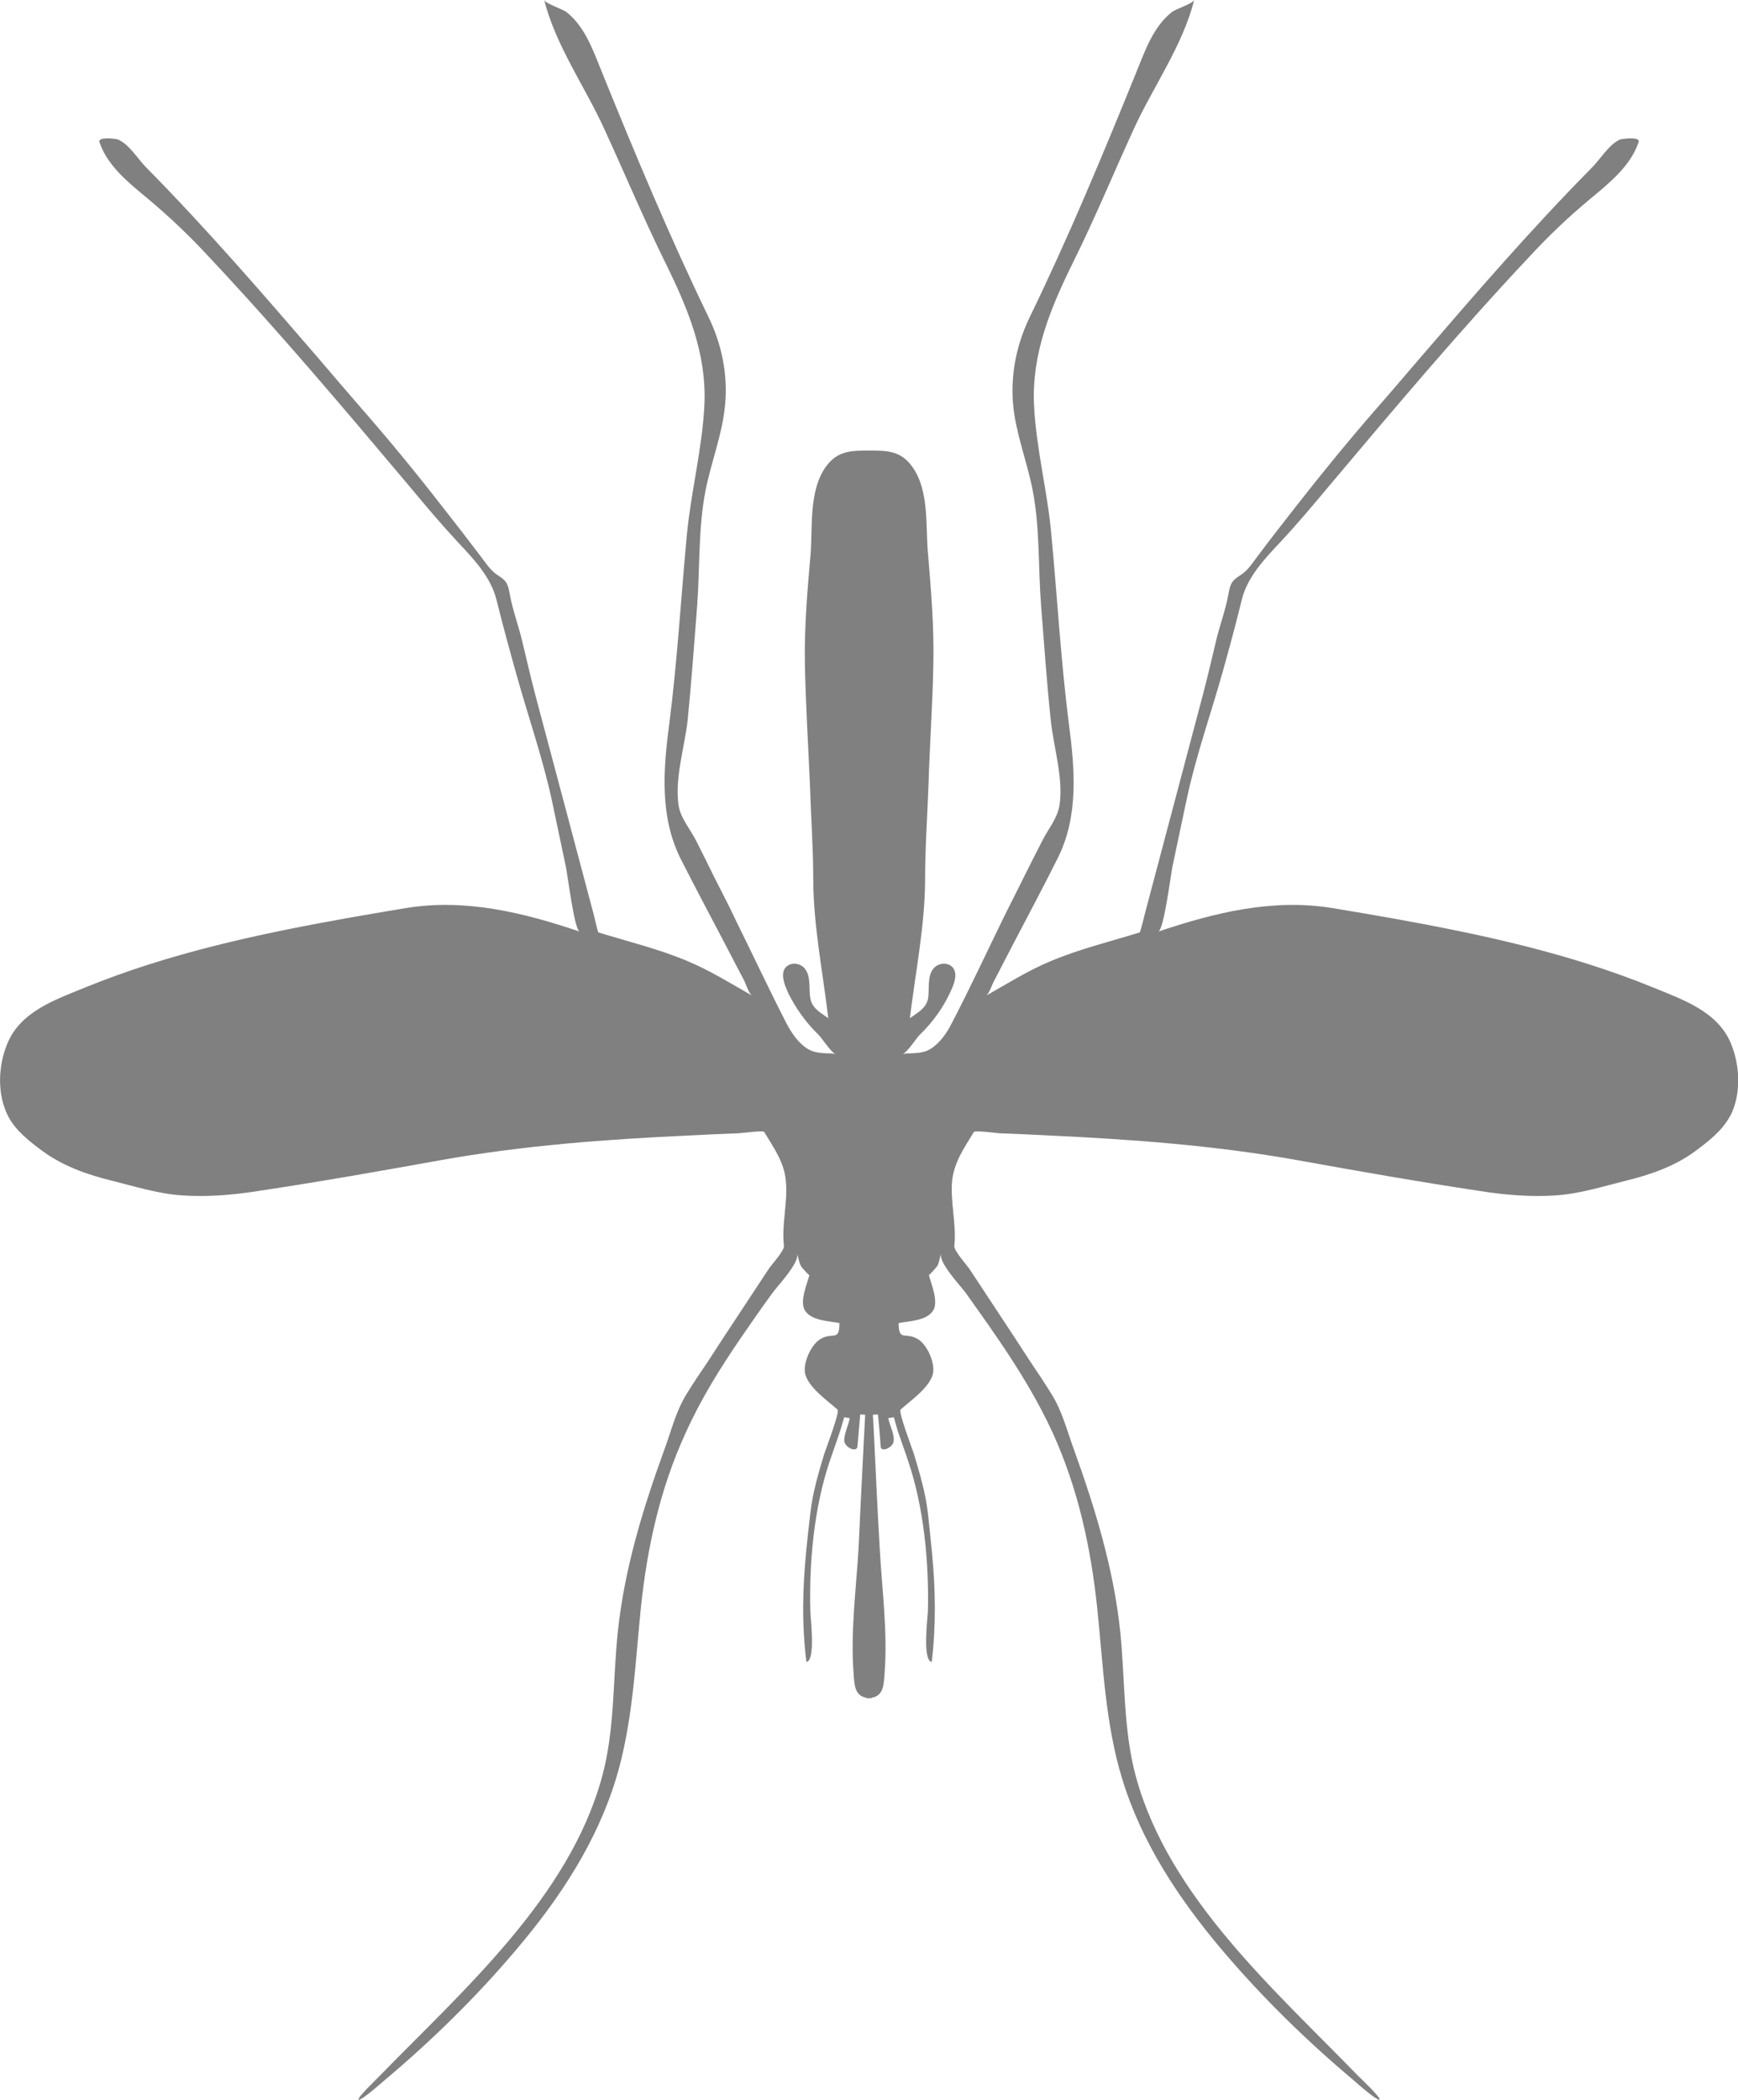 <?xml version="1.0" encoding="UTF-8"?>
<svg id="Layer_2" data-name="Layer 2" xmlns="http://www.w3.org/2000/svg" viewBox="0 0 541.87 654.5">
  <defs>
    <style>
      .cls-1 {
        fill:#808080
      }
    </style>
  </defs>
  <g id="Layer_1-2" data-name="Layer 1">
    <path class="cls-1" d="m539.35,347.95c-2.41,4.51-6.78,7.89-10.83,10.88-6.41,4.74-14.09,7.38-21.83,9.26-7.22,1.81-14.36,4.06-21.83,4.54-7.76.5-15.63-.16-23.34-1.37-19.12-2.87-38.03-6.22-57.02-9.63-25.61-4.59-51.68-6.49-77.49-7.7-5.2-.27-10.36-.5-15.49-.69-.78-.06-7.49-.93-7.88-.41-3,4.95-6.19,9.38-6.8,15.32-.58,6.72,1.42,13.45.7,20.2-.2,1.44,3.88,5.98,4.66,7.11,6.36,9.72,12.85,19.39,19.12,29.1,2.27,3.35,4.46,6.64,6.58,10.09,3.25,5.19,4.75,11.21,6.86,17,6.68,18.47,12.44,37.31,14.51,56.97,1.54,15.19.88,30.7,4.97,45.52,10.37,37.4,43.22,66.14,69.27,93,.46.42,7.1,6.75,6.61,7.32-.58.6-7.41-5.38-7.83-5.81-14.88-12.47-28.97-26.26-41.51-41.1-13.29-15.78-24.9-33.26-30.93-53.15-5.29-17.3-5.91-35.42-7.78-53.32-1.98-18.76-5.97-37.07-13.81-54.36-4.8-10.45-10.86-20.28-17.36-29.76-3.22-4.75-6.64-9.44-9.9-14.1-1.56-2.06-8.44-9.37-7.61-12.13-.39,1.19-.53,2.68-1.12,3.81-.17.31-2.65,3.15-2.68,2.88.75,2.83,3.1,8.35,1.34,11.07-2.05,3.25-7.54,3.26-10.75,3.92,0,6.08,2.22,2.49,6.2,5.14,2.92,1.92,5.44,7.85,4.36,11.14-1.41,4.16-6.8,7.86-9.98,10.69-.71.7,3.76,12.52,4.15,13.75,1.83,6.07,3.65,12.2,4.39,18.54.42,4.01.85,7.97,1.24,11.97,1.13,11.74,1.34,22.65-.05,34.39-2.93-.39-1.31-13.52-1.19-15.86.36-15.26-1.27-32.44-6.22-46.93,0-.15-3.24-9.36-3.24-9.36l-1.15-4.12-1.75.27c.39,2.18,2.02,5.05,1.66,7.26-.19,1.87-3.92,3.65-4.05,1.52,0-.97-.81-9.94-.81-9.94-.24,0-1.61.11-1.61.11.15,2.49.32,4.94.41,7.42.54,11.5,1.07,22.96,1.75,34.5.7,12.55,2.49,25.92,1.51,38.51-.29,3.85-.29,7.15-4.13,7.81v.16c-.29,0-.43-.08-.7-.08,0,0-.51.08-.78.08v-.16c-3.76-.65-3.81-3.96-4.07-7.81-.98-12.59.78-25.96,1.54-38.51.54-11.54,1.1-23,1.69-34.5.12-2.49.26-4.93.39-7.42,0,0-1.37-.11-1.54-.11,0,0-.81,8.97-.86,9.94-.22,2.13-3.83.36-4.1-1.52-.22-2.21,1.37-5.09,1.66-7.26l-1.71-.27-1.21,4.12s-3.13,9.21-3.22,9.36c-4.95,14.49-6.53,31.67-6.12,46.93.05,2.34,1.69,15.47-1.22,15.86-1.47-11.74-1.2-22.65-.08-34.39.39-4,.81-7.96,1.31-11.97.68-6.33,2.51-12.47,4.34-18.54.41-1.24,4.92-13.05,4.13-13.75-3.17-2.83-8.56-6.53-9.97-10.69-1.08-3.3,1.49-9.22,4.39-11.14,4-2.65,6.17.95,6.17-5.14-3.19-.66-8.71-.68-10.74-3.92-1.75-2.72.63-8.24,1.39-11.07-.12.27-2.61-2.57-2.68-2.88-.63-1.13-.75-2.62-1.17-3.81.9,2.76-6.07,10.07-7.56,12.13-3.41,4.66-6.68,9.36-9.93,14.1-6.49,9.48-12.61,19.31-17.29,29.76-7.95,17.29-11.95,35.59-13.92,54.36-1.81,17.89-2.52,36.02-7.75,53.32-6.07,19.89-17.59,37.37-30.97,53.15-12.51,14.84-26.61,28.64-41.46,41.1-.48.43-7.29,6.42-7.83,5.81-.53-.57,6.13-6.9,6.49-7.32,26.15-26.86,59.02-55.6,69.33-93,4.12-14.82,3.39-30.33,5-45.52,2.07-19.66,7.85-38.49,14.58-56.97,2.12-5.79,3.58-11.81,6.78-17,2.07-3.44,4.37-6.74,6.61-10.09,6.27-9.71,12.76-19.38,19.12-29.1.76-1.13,4.87-5.67,4.71-7.11-.81-6.75,1.25-13.48.59-20.2-.49-5.94-3.8-10.37-6.76-15.32-.36-.52-7.12.35-7.9.41-5.1.19-10.31.42-15.41.69-25.93,1.2-51.9,3.11-77.51,7.7-18.98,3.41-37.97,6.76-57.04,9.63-7.69,1.21-15.58,1.87-23.42,1.37-7.44-.48-14.63-2.72-21.85-4.54-7.71-1.88-15.32-4.52-21.81-9.26-4.05-2.99-8.44-6.37-10.76-10.88-3.51-6.82-3.15-15.62-.32-22.53,4.1-10.18,15.1-13.83,24.37-17.64,26.15-10.64,53.46-16.55,81.21-21.53,6.21-1.08,12.44-2.17,18.66-3.19,18.65-3.07,36.71,1.4,54.24,7.31-1.66-.54-3.76-17.91-4.29-20.2-1.43-6.99-2.98-13.98-4.42-20.98-2.9-13.2-7.41-26.14-11.04-39.13-2.15-7.69-4.27-15.38-6.17-23.12-1.78-7.11-7.17-12.78-12.07-17.98-5.24-5.64-10.17-11.47-15.09-17.41-20.37-24.17-40.97-48.61-62.65-71.65-5.93-6.41-12.14-12.31-18.86-17.95-5.83-4.82-12.66-10.22-15.1-17.64-.56-1.86,5.27-1.04,5.8-.81,3.58,1.59,6.17,6.14,8.88,8.82,18.71,18.96,36.09,39.09,53.49,59.26,4.51,5.28,9.03,10.57,13.58,15.81,8.61,9.83,16.92,19.97,24.92,30.26,4.08,5.2,8.15,10.43,12.13,15.7,1.73,2.26,3.15,4.59,5.56,6.08,2.88,1.77,3,2.93,3.63,6.2.93,4.89,2.71,9.55,3.83,14.37,1.34,5.58,2.65,11.23,4.09,16.75,6,22.61,12.07,45.21,18.05,67.84.12.3,1.39,6.06,1.59,6.06,9.39,2.88,18.9,5.17,27.88,8.98,6.96,2.91,13.44,6.95,20.02,10.7-1-.58-1.98-3.79-2.48-4.72-1.95-3.77-3.97-7.5-5.91-11.31-4.66-8.87-9.36-17.71-13.92-26.71-6.52-13.07-5.37-27.78-3.52-41.85,2.54-19.68,3.66-39.49,5.53-59.27,1.31-13.44,4.76-26.65,5.44-40.18.76-16.04-5.15-30.14-12.1-44.26-6.8-13.75-12.68-27.86-19.12-41.85-5.98-13.13-15.22-26.11-18.71-40.17.41,1.13,5.78,2.83,7,3.81,5.92,4.74,8.36,12.31,11.15,19.08,10.29,25.37,20.97,50.94,32.9,75.58,4.27,8.66,6.22,18.07,5.34,27.66-.81,9.02-4.29,17.72-6.07,26.58-2.34,11.86-1.76,24.05-2.64,36.02-.95,11.97-1.78,23.94-2.98,35.83-.95,8.39-4.09,18.1-2.81,26.49.61,3.97,3.69,7.5,5.46,11,1.92,3.73,3.76,7.54,5.63,11.31,2.36,4.7,4.83,9.33,7.03,14.09,5.19,10.51,10.17,21.12,15.51,31.53,1.58,2.99,3.59,6.02,6.51,7.89,2.9,1.78,5.61,1.24,8.81,1.63-1.21-.15-4.37-5.09-5.42-6.06-3.78-3.65-6.95-8.08-9.3-12.8-.87-2.04-2.46-5.34-1.22-7.59,1.2-2.1,4.41-2.18,6.12-.39,2.32,2.48,1.35,6.64,1.97,9.64.56,3.03,3.19,4.36,5.56,6.06-1.66-14.18-4.68-29.06-4.68-43.42,0-9.7-.73-19.41-1.02-29.09-.54-12.74-1.36-25.45-1.59-38.2-.18-11.33.78-22.65,1.78-33.92.66-8.66-.56-19.74,4.71-27.18,3.66-5.15,8.07-5.11,13.56-5.11s9.85-.03,13.48,5.11c5.32,7.44,4.05,18.52,4.87,27.18.93,11.27,1.9,22.59,1.66,33.92-.22,12.75-1.15,25.45-1.53,38.2-.34,9.68-1.05,19.39-1.05,29.09,0,14.36-3.03,29.24-4.74,43.42,2.37-1.7,5.02-3.03,5.66-6.06.51-2.99-.43-7.15,1.9-9.64,1.66-1.79,5-1.71,6.14.39,1.29,2.25-.34,5.55-1.29,7.59-2.22,4.72-5.46,9.15-9.24,12.8-1.08.97-4.17,5.91-5.46,6.06,3.22-.39,6,.15,8.86-1.63,2.85-1.87,4.95-4.9,6.46-7.89,5.42-10.42,10.39-21.03,15.49-31.53,2.31-4.76,4.73-9.38,7.03-14.09,1.92-3.77,3.78-7.58,5.73-11.31,1.75-3.5,4.74-7.03,5.36-11,1.29-8.39-1.83-18.1-2.71-26.49-1.27-11.89-2.07-23.86-3.03-35.83-.93-11.97-.32-24.16-2.64-36.02-1.73-8.86-5.24-17.56-6.08-26.58-.85-9.59,1.12-19,5.36-27.66,11.97-24.64,22.59-50.2,32.9-75.58,2.78-6.76,5.24-14.34,11.17-19.08,1.14-.98,6.59-2.68,7.02-3.81-3.49,14.06-12.81,27.04-18.81,40.17-6.41,13.99-12.22,28.09-19.07,41.85-6.93,14.11-12.81,28.21-12.05,44.26.66,13.53,4.17,26.74,5.39,40.18,1.86,19.78,2.98,39.59,5.49,59.27,1.86,14.07,3.07,28.78-3.54,41.85-4.49,9-9.22,17.84-13.85,26.71-1.97,3.81-3.92,7.54-5.87,11.31-.59.93-1.58,4.14-2.51,4.72,6.61-3.75,13.02-7.8,20-10.7,9-3.81,18.53-6.1,27.82-8.98.25,0,1.59-5.76,1.69-6.06,5.98-22.63,11.98-45.23,17.98-67.84,1.46-5.52,2.78-11.17,4.1-16.75,1.12-4.82,2.9-9.48,3.83-14.37.63-3.27.78-4.43,3.61-6.2,2.46-1.49,3.88-3.82,5.58-6.08,3.95-5.27,8.05-10.51,12.1-15.7,8.07-10.3,16.35-20.43,24.91-30.26,4.64-5.24,9.05-10.53,13.63-15.81,17.36-20.17,34.76-40.3,53.51-59.26,2.69-2.68,5.3-7.23,8.81-8.82.56-.23,6.46-1.05,5.81.81-2.46,7.42-9.22,12.82-15.02,17.64-6.8,5.63-12.98,11.54-18.92,17.95-21.68,23.04-42.27,47.48-62.61,71.65-4.97,5.94-9.86,11.77-15.13,17.41-4.87,5.2-10.31,10.87-12.03,17.98-1.9,7.74-3.98,15.43-6.14,23.12-3.68,12.98-8.25,25.92-11.05,39.13-1.47,7-3,13.99-4.44,20.98-.49,2.3-2.66,19.66-4.39,20.2,17.61-5.91,35.68-10.37,54.31-7.31,6.22,1.02,12.46,2.1,18.68,3.19,27.73,4.97,55.09,10.88,81.24,21.53,9.25,3.81,20.24,7.47,24.36,17.64,2.8,6.92,3.19,15.71-.32,22.53h0Z"/>
  </g>
</svg>